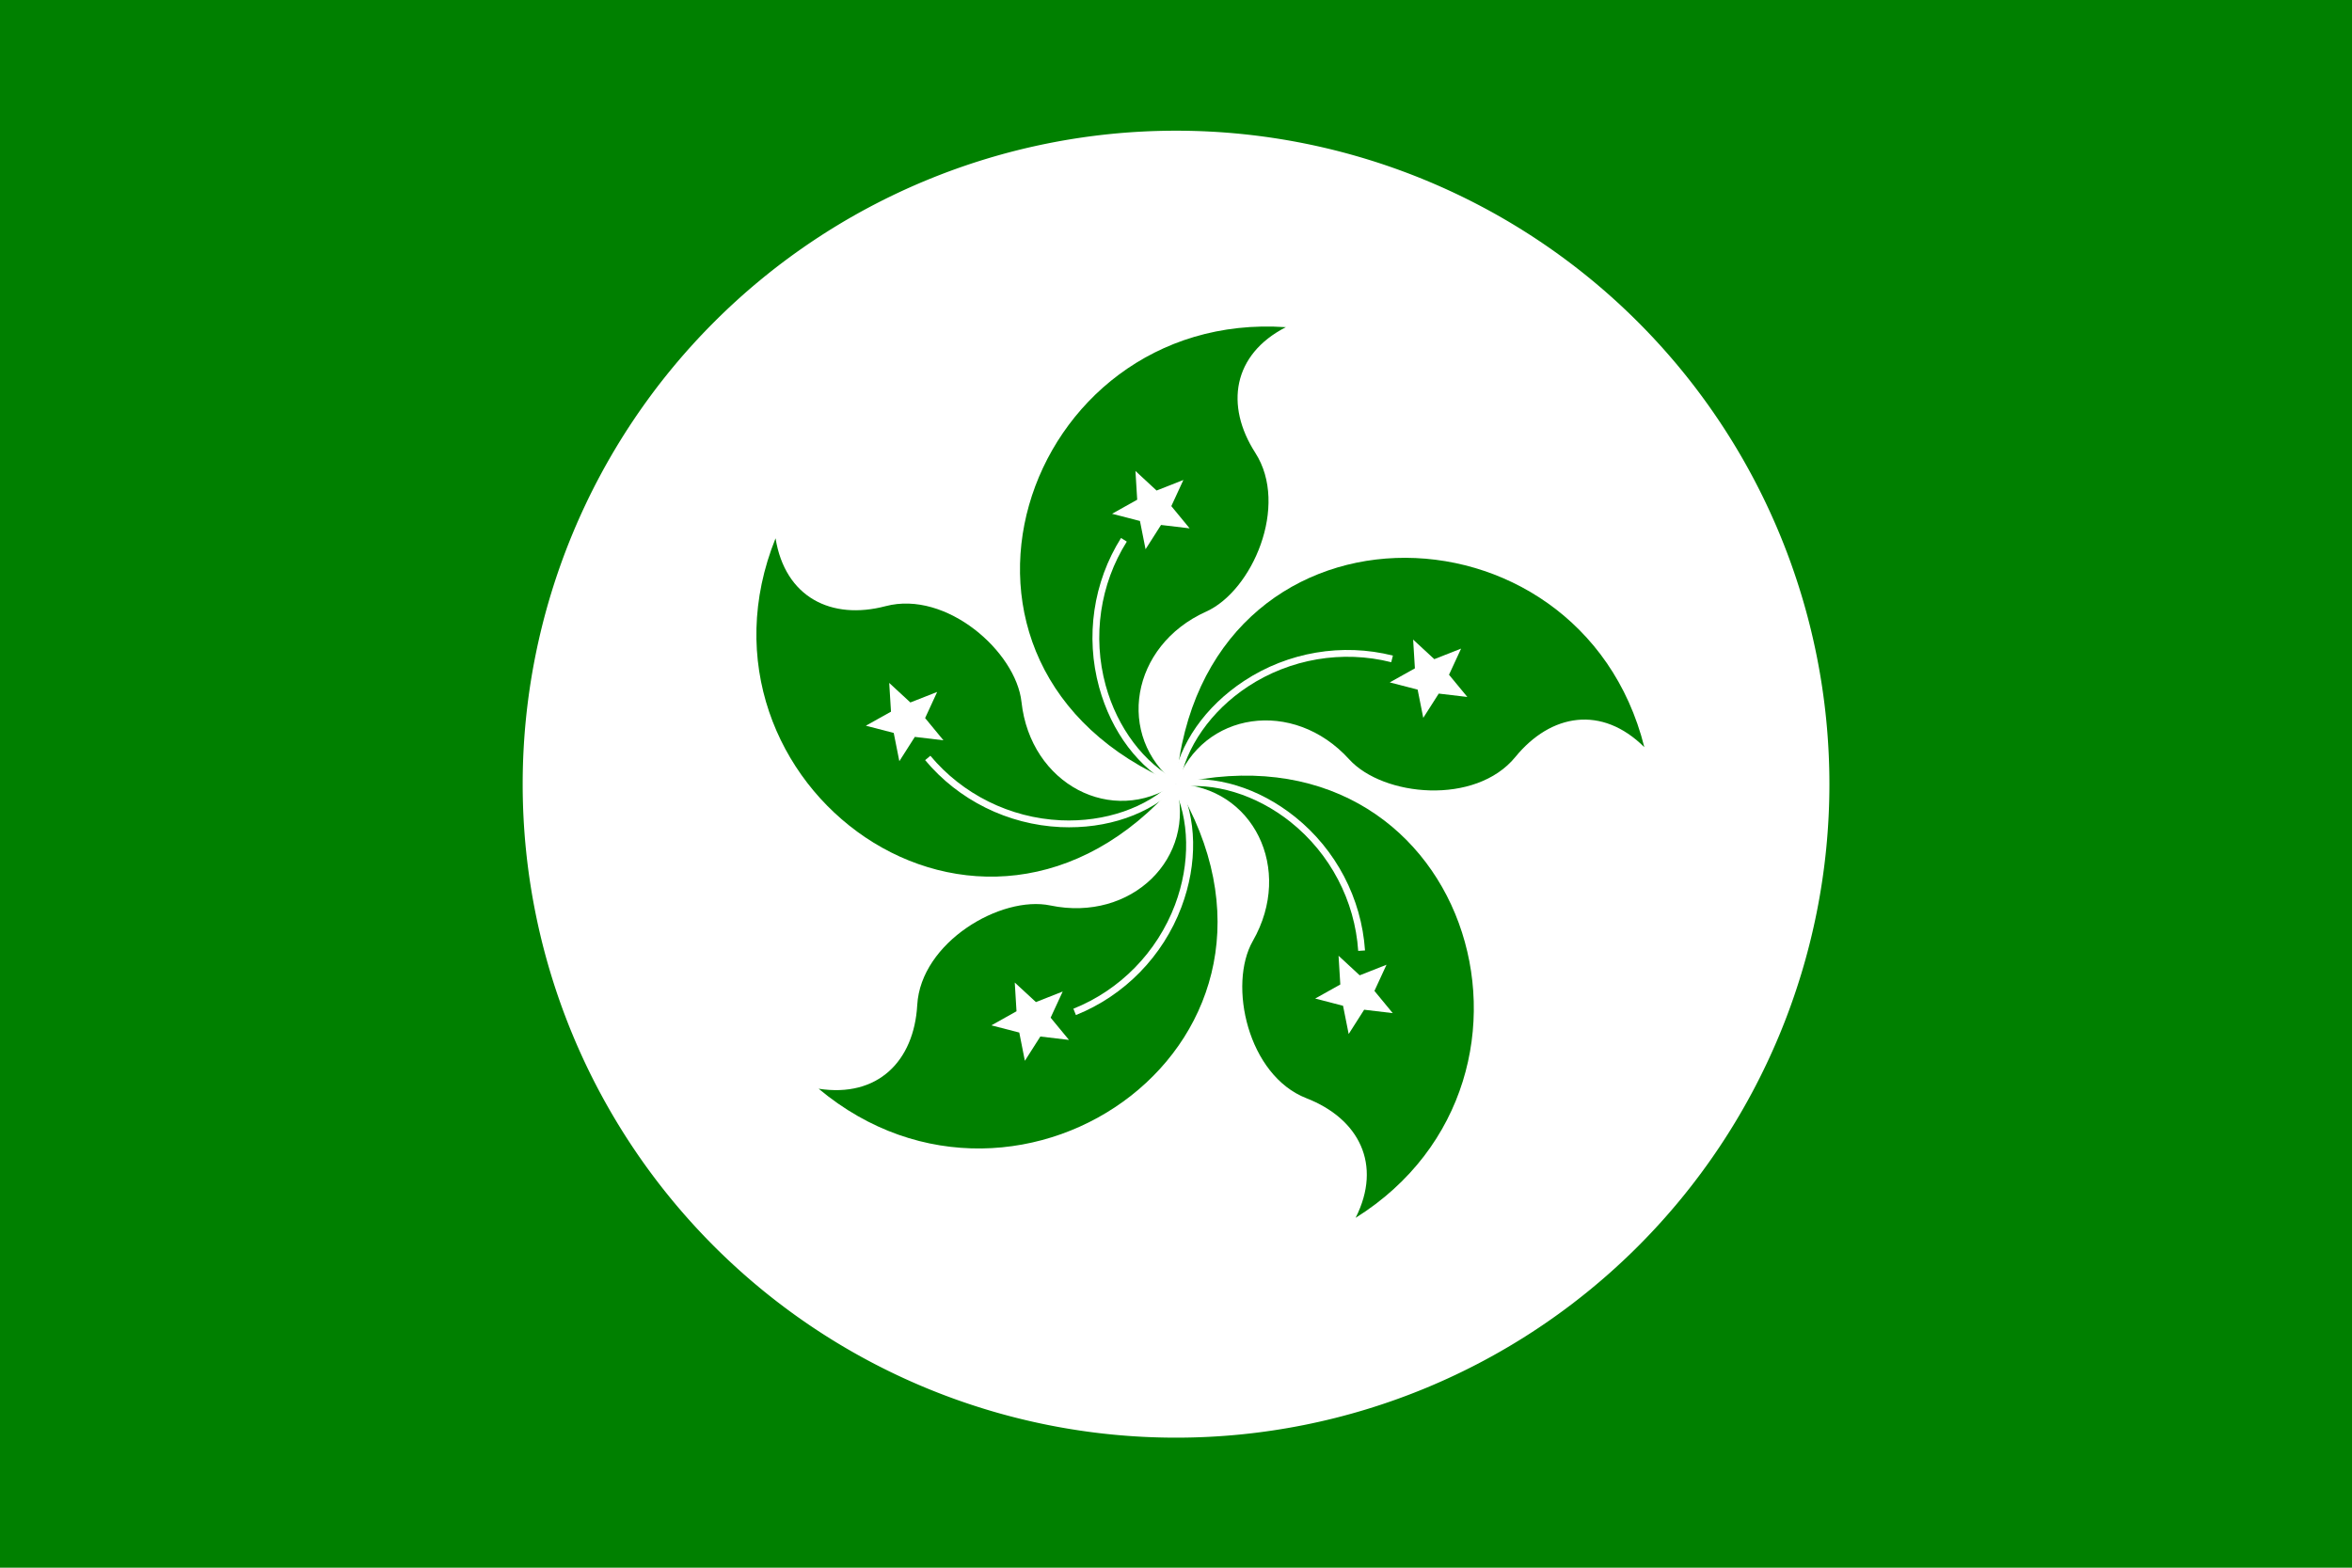 <?xml version="1.0" encoding="UTF-8" standalone="no"?>
<svg
   version="1.0"
   width="900"
   height="600"
   id="svg19"
   sodipodi:docname="cantonese.svg"
   inkscape:version="1.2.2 (b0a8486541, 2022-12-01)"
   xmlns:inkscape="http://www.inkscape.org/namespaces/inkscape"
   xmlns:sodipodi="http://sodipodi.sourceforge.net/DTD/sodipodi-0.dtd"
   xmlns="http://www.w3.org/2000/svg"
   xmlns:svg="http://www.w3.org/2000/svg">
  <defs
     id="defs23" />
  <sodipodi:namedview
     id="namedview21"
     pagecolor="#ffffff"
     bordercolor="#000000"
     borderopacity="0.25"
     inkscape:showpageshadow="2"
     inkscape:pageopacity="0.0"
     inkscape:pagecheckerboard="0"
     inkscape:deskcolor="#d1d1d1"
     showgrid="false"
     inkscape:zoom="1.0661599"
     inkscape:cx="448.80698"
     inkscape:cy="299.67363"
     inkscape:window-width="1095"
     inkscape:window-height="848"
     inkscape:window-x="26"
     inkscape:window-y="23"
     inkscape:window-maximized="0"
     inkscape:current-layer="svg19" />
  <rect
     width="900"
     height="600"
     id="rect4"
     style="fill:#008000"
     x="0"
     y="0" />
  <path
     sodipodi:type="arc"
     style="fill:#ffffff;fill-opacity:1;stroke:none"
     id="path3012"
     sodipodi:cx="342.46152"
     sodipodi:cy="287.34787"
     sodipodi:rx="221.83742"
     sodipodi:ry="236.39551"
     d="m 564.299,287.348 a 221.837,236.396 0 1 1 -443.675,0 221.837,236.396 0 1 1 443.675,0 z"
     transform="matrix(1.127,0,0,1.058,64.062,-3.885)" />
  <path
     id="path7"
     d="m 449.964,299.913 c -105.263,-44.486 -58.602,-181.582 42.07,-174.691 -20.366,10.467 -23.318,29.998 -11.687,48.09 13.024,20.256 -1.199,52.849 -18.806,60.767 -28.935,13.024 -34.728,47.75 -11.577,65.833 z"
     inkscape:connector-curvature="0"
     style="fill:#008000" />
  <path
     id="path9"
     d="m 444.272,200.92 -5.92,9.294 -2.145,-10.814 -10.678,-2.759 9.625,-5.389 -0.671,-11 8.085,7.489 10.256,-4.043 -4.611,10.009 7.001,8.505 z"
     inkscape:connector-curvature="0"
     style="fill:#ffffff" />
  <path
     id="path11"
     d="m 450.56,298.759 c -12.731,-6.535 -22.996,-20.155 -27.468,-36.431 -5.115,-18.67 -2.173,-38.742 8.083,-55.038 l -2.208,-1.394 c -10.641,16.929 -13.693,37.743 -8.386,57.119 4.728,17.222 15.214,31.098 28.787,38.064 z"
     inkscape:connector-curvature="0"
     style="fill:#ffffff" />
  <path
     style="fill:#008000"
     inkscape:connector-curvature="0"
     d="m 450.071,299.939 c 9.781,-113.858 154.586,-111.845 179.141,-13.972 -16.248,-16.135 -35.735,-12.907 -49.348,3.746 -15.24,18.646 -50.632,15.191 -63.605,0.893 -21.328,-23.494 -56.144,-18.273 -66.188,9.333 z"
     id="path3834" />
  <path
     style="fill:#ffffff"
     inkscape:connector-curvature="0"
     d="m 542.461,263.935 -10.668,-2.758 9.622,-5.381 -0.675,-11.008 8.1,7.488 10.254,-4.037 -4.624,10.004 7.014,8.505 -10.944,-1.292 -5.926,9.287 z"
     id="path3836" />
  <path
     style="fill:#ffffff"
     inkscape:connector-curvature="0"
     d="m 451.353,300.149 c 2.281,-14.127 12.062,-28.099 26.16,-37.382 16.175,-10.634 36.175,-14.038 54.842,-9.32 l 0.643,-2.531 c -19.388,-4.889 -40.127,-1.36 -56.915,9.675 -14.918,9.818 -24.875,24.079 -27.306,39.141 z"
     id="path3838" />
  <path
     style="fill:#008000"
     inkscape:connector-curvature="0"
     d="m 450.08,300.049 c 111.308,-25.882 154.141,112.458 68.646,166.056 10.324,-20.439 1.232,-37.974 -18.812,-45.775 -22.443,-8.732 -30.094,-43.46 -20.504,-60.216 15.753,-27.544 0.029,-59.043 -29.33,-60.065 z"
     id="path3826" />
  <path
     style="fill:#ffffff"
     inkscape:connector-curvature="0"
     d="m 512.872,376.791 -0.674,-10.998 8.091,7.488 10.261,-4.044 -4.619,10.017 7.008,8.504 -10.943,-1.307 -5.921,9.299 -2.153,-10.808 -10.664,-2.766 z"
     id="path3828" />
  <path
     style="fill:#ffffff"
     inkscape:connector-curvature="0"
     d="m 450.276,301.333 c 14.141,-2.197 30.451,2.789 43.636,13.328 15.112,12.098 24.53,30.066 25.811,49.278 l 2.605,-0.17 c -1.342,-19.95 -11.107,-38.583 -26.789,-51.139 -13.948,-11.154 -30.587,-16.217 -45.663,-13.874 z"
     id="path3830" />
  <path
     style="fill:#008000"
     inkscape:connector-curvature="0"
     d="m 449.978,300.091 c 59.011,97.862 -59.321,181.348 -136.716,116.6 22.629,3.503 36.497,-10.563 37.722,-32.036 1.369,-24.043 32.034,-42.051 50.932,-38.108 31.064,6.47 56.162,-18.218 48.062,-46.455 z"
     id="path3818" />
  <path
     style="fill:#ffffff"
     inkscape:connector-curvature="0"
     d="m 396.396,383.525 10.252,-4.039 -4.621,10.009 7.017,8.509 -10.954,-1.297 -5.922,9.293 -2.139,-10.812 -10.673,-2.758 9.613,-5.388 -0.665,-10.996 z"
     id="path3820" />
  <path
     style="fill:#ffffff"
     inkscape:connector-curvature="0"
     d="m 448.817,300.675 c 6.459,12.77 6.758,29.823 0.809,45.619 -6.836,18.111 -21.015,32.62 -38.89,39.775 l 0.967,2.425 c 18.559,-7.441 33.263,-22.486 40.358,-41.281 6.298,-16.712 5.971,-34.101 -0.916,-47.715 z"
     id="path3822" />
  <path
     style="fill:#008000"
     inkscape:connector-curvature="0"
     d="m 449.907,300.007 c -74.837,86.364 -190.804,-0.378 -153.141,-93.993 3.661,22.604 21.324,31.446 42.125,25.976 23.289,-6.128 49.891,17.471 51.982,36.664 3.446,31.543 34.681,47.784 59.034,31.354 z"
     id="path3810" />
  <path
     style="fill:#ffffff"
     inkscape:connector-curvature="0"
     d="m 353.999,274.83 7.01,8.502 -10.948,-1.302 -5.924,9.303 -2.152,-10.819 -10.669,-2.761 9.621,-5.375 -0.676,-11.003 8.095,7.478 10.253,-4.03 z"
     id="path3812" />
  <path
     style="fill:#ffffff"
     inkscape:connector-curvature="0"
     d="m 448.993,299.084 c -10.149,10.089 -26.275,15.643 -43.136,14.866 -19.337,-0.905 -37.518,-9.906 -49.846,-24.695 l -2.008,1.669 c 12.812,15.351 31.664,24.686 51.732,25.626 17.84,0.825 34.277,-4.859 45.097,-15.616 z"
     id="path3814" />
</svg>
